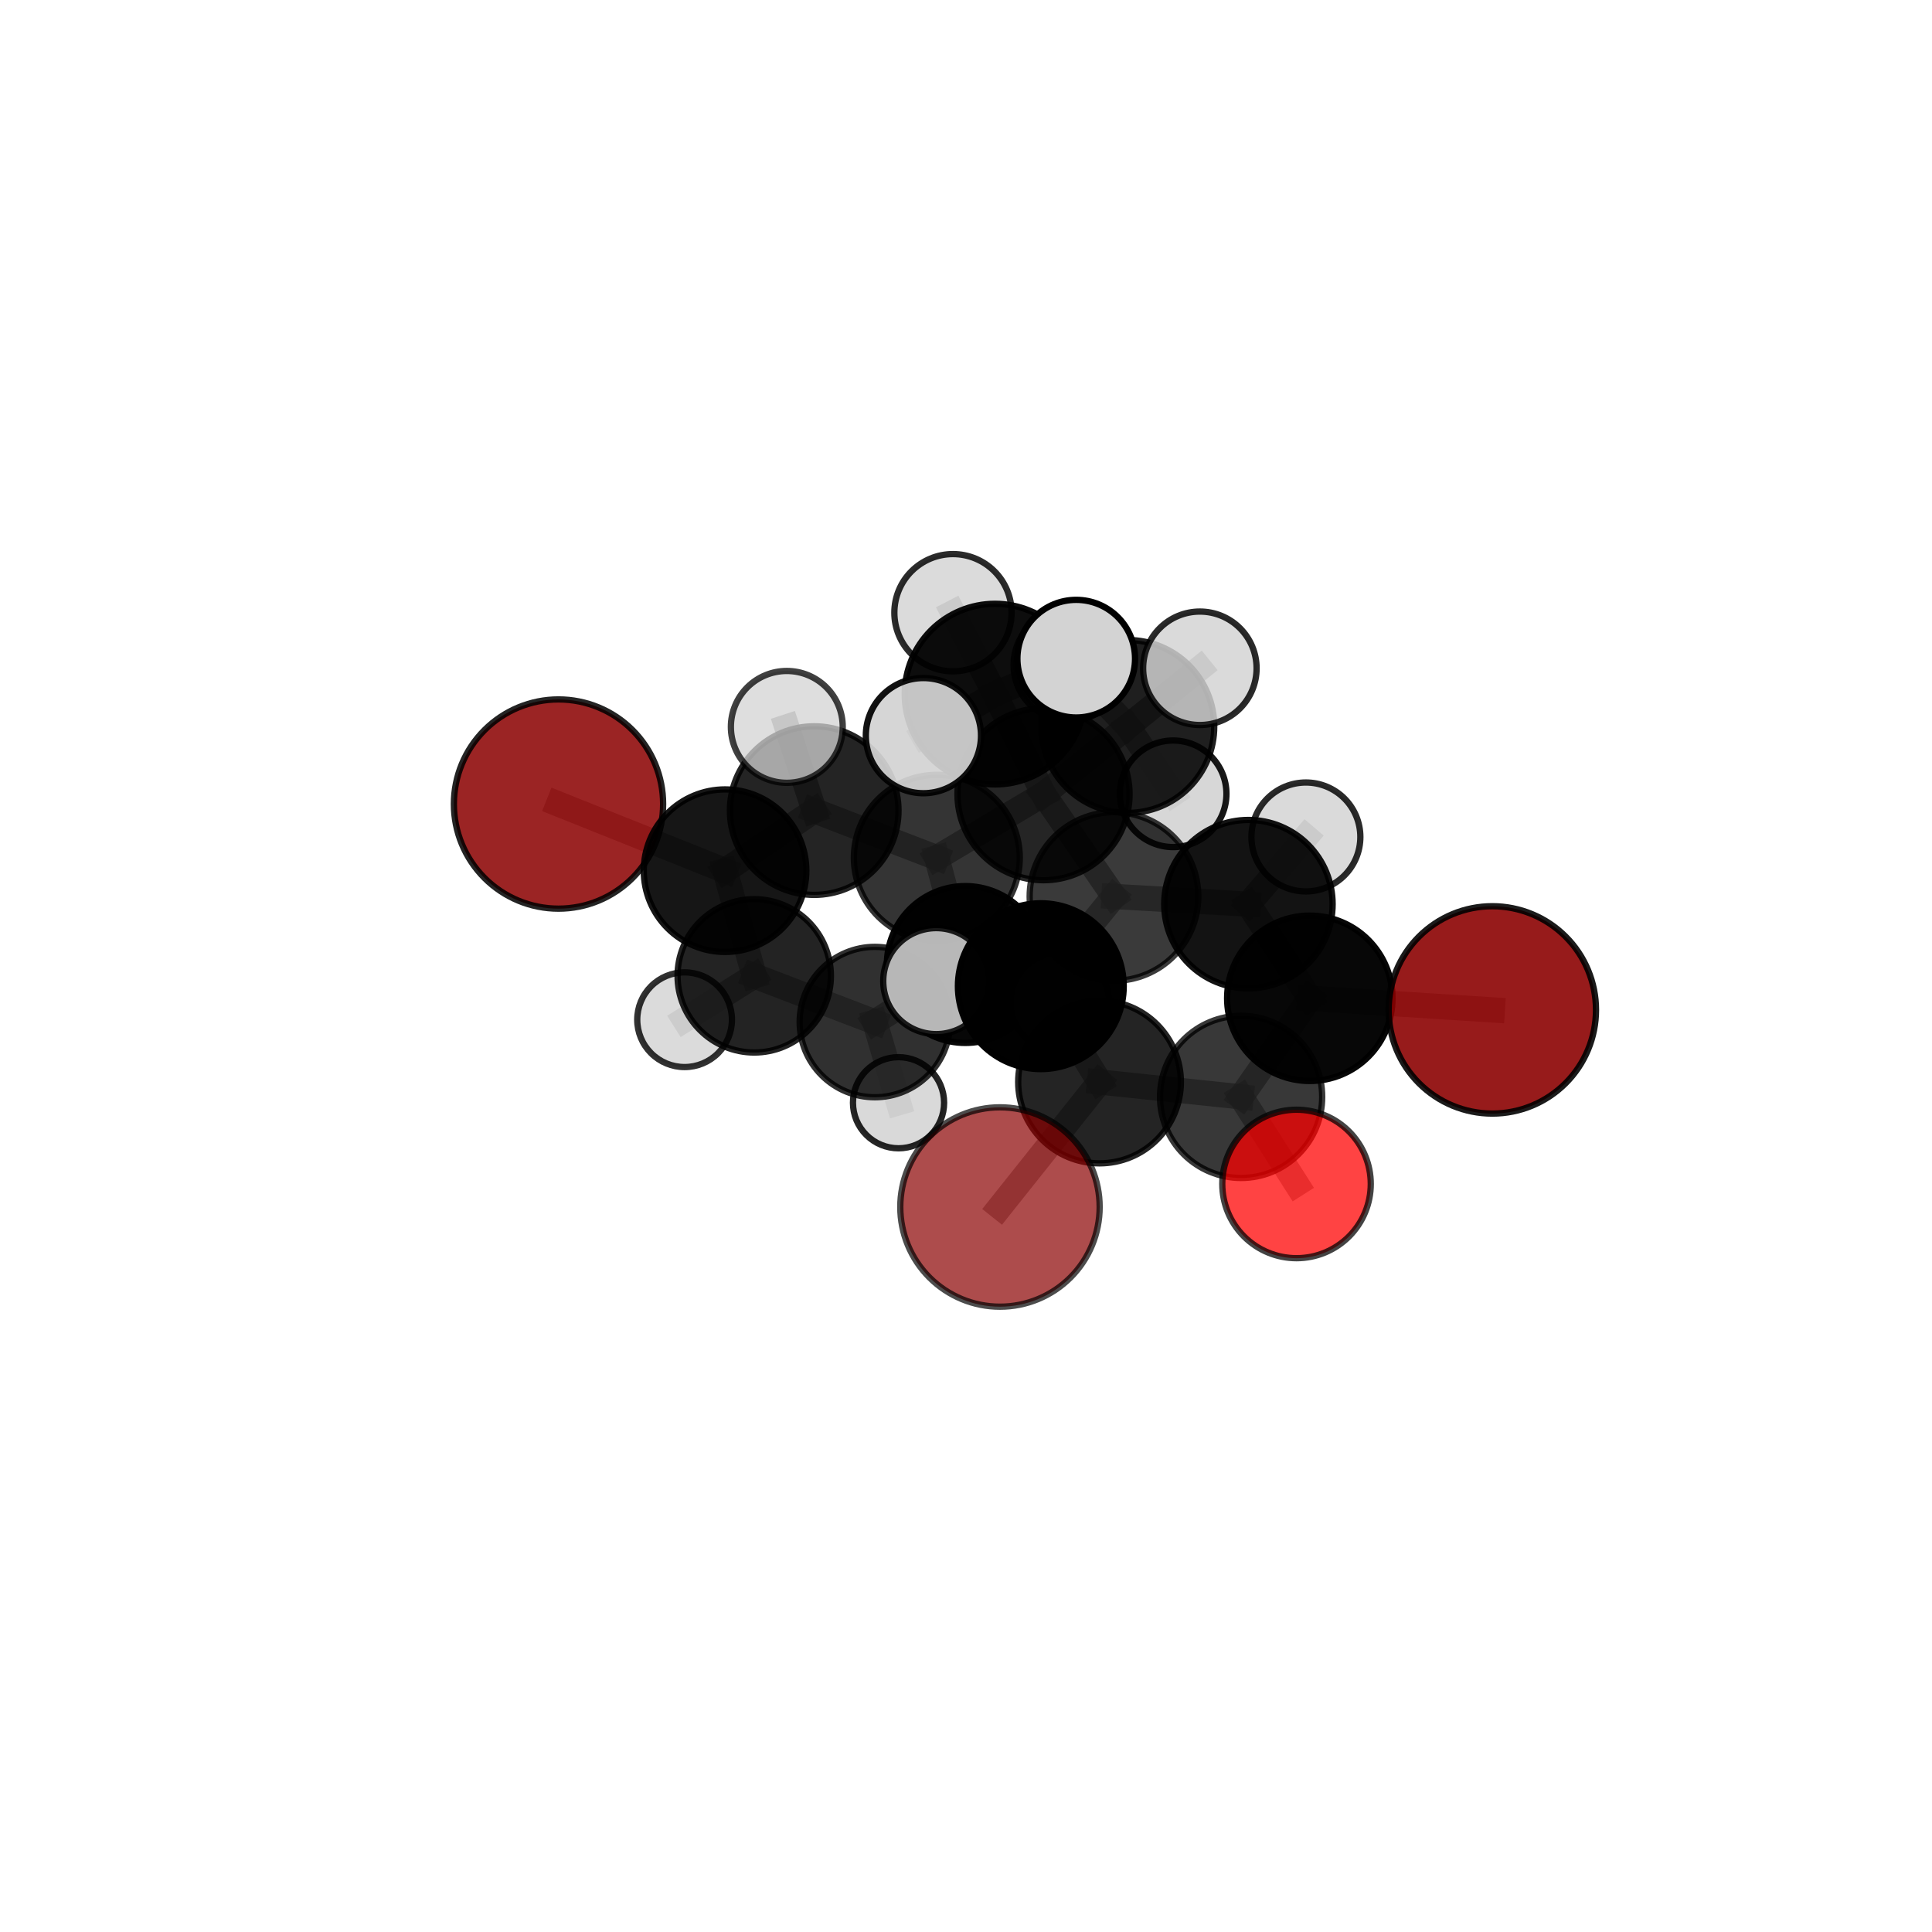 <?xml version="1.0" encoding="utf-8" standalone="no"?>
<!DOCTYPE svg PUBLIC "-//W3C//DTD SVG 1.1//EN"
  "http://www.w3.org/Graphics/SVG/1.1/DTD/svg11.dtd">
<svg xmlns:xlink="http://www.w3.org/1999/xlink" width="153pt" height="153pt" viewBox="0 0 153 153" xmlns="http://www.w3.org/2000/svg" version="1.1">
 <defs>
  <style type="text/css">*{stroke-linejoin: round; stroke-linecap: butt}</style>
 </defs>
 <g id="figure_1">
  <g id="patch_1">
   <path d="M 0 153 
L 153 153 
L 153 0 
L 0 0 
L 0 153 
z
" style="fill: none"/>
  </g>
  <g id="patch_2">
   <path d="M 7.2 145.8 
L 145.8 145.8 
L 145.8 7.2 
L 7.2 7.2 
L 7.2 145.8 
z
" style="fill: none"/>
  </g>
  <g id="axes_1">
   <g id="line2d_1">
    <path d="M 79.19 95.586 
L 87.075 85.687 
" clip-path="url(#p2f117fda2c)" style="fill: none; stroke: #808080; stroke-opacity: 0.657; stroke-width: 2; stroke-linecap: square"/>
   </g>
   <g id="line2d_2">
    <path d="M 87.075 85.687 
L 98.286 86.865 
" clip-path="url(#p2f117fda2c)" style="fill: none; stroke: #808080; stroke-opacity: 0.667; stroke-width: 2; stroke-linecap: square"/>
   </g>
   <g id="line2d_3">
    <path d="M 118.181 79.976 
L 103.726 79.058 
" clip-path="url(#p2f117fda2c)" style="fill: none; stroke: #808080; stroke-opacity: 0.683; stroke-width: 2; stroke-linecap: square"/>
   </g>
   <g id="line2d_4">
    <path d="M 103.726 79.058 
L 98.286 86.865 
" clip-path="url(#p2f117fda2c)" style="fill: none; stroke: #808080; stroke-opacity: 0.674; stroke-width: 2; stroke-linecap: square"/>
   </g>
   <g id="line2d_5">
    <path d="M 44.23 63.674 
L 57.42 68.951 
" clip-path="url(#p2f117fda2c)" style="fill: none; stroke: #808080; stroke-opacity: 0.679; stroke-width: 2; stroke-linecap: square"/>
   </g>
   <g id="line2d_6">
    <path d="M 57.42 68.951 
L 59.729 77.28 
" clip-path="url(#p2f117fda2c)" style="fill: none; stroke: #808080; stroke-opacity: 0.642; stroke-width: 2; stroke-linecap: square"/>
   </g>
   <g id="line2d_7">
    <path d="M 102.675 93.76 
L 98.286 86.865 
" clip-path="url(#p2f117fda2c)" style="fill: none; stroke: #808080; stroke-opacity: 0.657; stroke-width: 2; stroke-linecap: square"/>
   </g>
   <g id="line2d_8">
    <path d="M 82.639 62.894 
L 88.219 70.994 
" clip-path="url(#p2f117fda2c)" style="fill: none; stroke: #808080; stroke-opacity: 0.713; stroke-width: 2; stroke-linecap: square"/>
   </g>
   <g id="line2d_9">
    <path d="M 82.639 62.894 
L 74.189 67.931 
" clip-path="url(#p2f117fda2c)" style="fill: none; stroke: #808080; stroke-opacity: 0.705; stroke-width: 2; stroke-linecap: square"/>
   </g>
   <g id="line2d_10">
    <path d="M 82.639 62.894 
L 89.313 57.531 
" clip-path="url(#p2f117fda2c)" style="fill: none; stroke: #808080; stroke-opacity: 0.726; stroke-width: 2; stroke-linecap: square"/>
   </g>
   <g id="line2d_11">
    <path d="M 82.639 62.894 
L 78.799 54.969 
" clip-path="url(#p2f117fda2c)" style="fill: none; stroke: #808080; stroke-opacity: 0.75; stroke-width: 2; stroke-linecap: square"/>
   </g>
   <g id="line2d_12">
    <path d="M 88.219 70.994 
L 98.866 71.602 
" clip-path="url(#p2f117fda2c)" style="fill: none; stroke: #808080; stroke-opacity: 0.702; stroke-width: 2; stroke-linecap: square"/>
   </g>
   <g id="line2d_13">
    <path d="M 88.219 70.994 
L 82.425 78.099 
" clip-path="url(#p2f117fda2c)" style="fill: none; stroke: #808080; stroke-opacity: 0.695; stroke-width: 2; stroke-linecap: square"/>
   </g>
   <g id="line2d_14">
    <path d="M 74.189 67.931 
L 64.48 64.193 
" clip-path="url(#p2f117fda2c)" style="fill: none; stroke: #808080; stroke-opacity: 0.695; stroke-width: 2; stroke-linecap: square"/>
   </g>
   <g id="line2d_15">
    <path d="M 74.189 67.931 
L 76.443 76.382 
" clip-path="url(#p2f117fda2c)" style="fill: none; stroke: #808080; stroke-opacity: 0.661; stroke-width: 2; stroke-linecap: square"/>
   </g>
   <g id="line2d_16">
    <path d="M 89.313 57.531 
L 84.684 52.666 
" clip-path="url(#p2f117fda2c)" style="fill: none; stroke: #808080; stroke-opacity: 0.734; stroke-width: 2; stroke-linecap: square"/>
   </g>
   <g id="line2d_17">
    <path d="M 89.313 57.531 
L 95.021 52.924 
" clip-path="url(#p2f117fda2c)" style="fill: none; stroke: #808080; stroke-opacity: 0.743; stroke-width: 2; stroke-linecap: square"/>
   </g>
   <g id="line2d_18">
    <path d="M 89.313 57.531 
L 92.904 62.863 
" clip-path="url(#p2f117fda2c)" style="fill: none; stroke: #808080; stroke-opacity: 0.711; stroke-width: 2; stroke-linecap: square"/>
   </g>
   <g id="line2d_19">
    <path d="M 78.799 54.969 
L 75.468 48.521 
" clip-path="url(#p2f117fda2c)" style="fill: none; stroke: #808080; stroke-opacity: 0.786; stroke-width: 2; stroke-linecap: square"/>
   </g>
   <g id="line2d_20">
    <path d="M 78.799 54.969 
L 73.127 58.257 
" clip-path="url(#p2f117fda2c)" style="fill: none; stroke: #808080; stroke-opacity: 0.776; stroke-width: 2; stroke-linecap: square"/>
   </g>
   <g id="line2d_21">
    <path d="M 78.799 54.969 
L 85.228 52.162 
" clip-path="url(#p2f117fda2c)" style="fill: none; stroke: #808080; stroke-opacity: 0.788; stroke-width: 2; stroke-linecap: square"/>
   </g>
   <g id="line2d_22">
    <path d="M 98.866 71.602 
L 103.726 79.058 
" clip-path="url(#p2f117fda2c)" style="fill: none; stroke: #808080; stroke-opacity: 0.693; stroke-width: 2; stroke-linecap: square"/>
   </g>
   <g id="line2d_23">
    <path d="M 98.866 71.602 
L 103.416 66.282 
" clip-path="url(#p2f117fda2c)" style="fill: none; stroke: #808080; stroke-opacity: 0.708; stroke-width: 2; stroke-linecap: square"/>
   </g>
   <g id="line2d_24">
    <path d="M 82.425 78.099 
L 87.075 85.687 
" clip-path="url(#p2f117fda2c)" style="fill: none; stroke: #808080; stroke-opacity: 0.677; stroke-width: 2; stroke-linecap: square"/>
   </g>
   <g id="line2d_25">
    <path d="M 82.425 78.099 
L 74.143 77.697 
" clip-path="url(#p2f117fda2c)" style="fill: none; stroke: #808080; stroke-opacity: 0.687; stroke-width: 2; stroke-linecap: square"/>
   </g>
   <g id="line2d_26">
    <path d="M 64.48 64.193 
L 57.42 68.951 
" clip-path="url(#p2f117fda2c)" style="fill: none; stroke: #808080; stroke-opacity: 0.685; stroke-width: 2; stroke-linecap: square"/>
   </g>
   <g id="line2d_27">
    <path d="M 64.48 64.193 
L 62.31 57.564 
" clip-path="url(#p2f117fda2c)" style="fill: none; stroke: #808080; stroke-opacity: 0.723; stroke-width: 2; stroke-linecap: square"/>
   </g>
   <g id="line2d_28">
    <path d="M 76.443 76.382 
L 69.282 80.94 
" clip-path="url(#p2f117fda2c)" style="fill: none; stroke: #808080; stroke-opacity: 0.617; stroke-width: 2; stroke-linecap: square"/>
   </g>
   <g id="line2d_29">
    <path d="M 76.443 76.382 
L 83.922 79.357 
" clip-path="url(#p2f117fda2c)" style="fill: none; stroke: #808080; stroke-opacity: 0.628; stroke-width: 2; stroke-linecap: square"/>
   </g>
   <g id="line2d_30">
    <path d="M 69.282 80.94 
L 59.729 77.28 
" clip-path="url(#p2f117fda2c)" style="fill: none; stroke: #808080; stroke-opacity: 0.608; stroke-width: 2; stroke-linecap: square"/>
   </g>
   <g id="line2d_31">
    <path d="M 69.282 80.94 
L 71.158 87.328 
" clip-path="url(#p2f117fda2c)" style="fill: none; stroke: #808080; stroke-opacity: 0.58; stroke-width: 2; stroke-linecap: square"/>
   </g>
   <g id="line2d_32">
    <path d="M 59.729 77.28 
L 54.215 80.753 
" clip-path="url(#p2f117fda2c)" style="fill: none; stroke: #808080; stroke-opacity: 0.602; stroke-width: 2; stroke-linecap: square"/>
   </g>
   <g id="Path3DCollection_1">
    <path d="M 54.215 84.503 
C 55.209 84.503 56.163 84.108 56.866 83.405 
C 57.569 82.701 57.964 81.748 57.964 80.753 
C 57.964 79.759 57.569 78.805 56.866 78.101 
C 56.163 77.398 55.209 77.003 54.215 77.003 
C 53.22 77.003 52.266 77.398 51.563 78.101 
C 50.86 78.805 50.465 79.759 50.465 80.753 
C 50.465 81.748 50.86 82.701 51.563 83.405 
C 52.266 84.108 53.22 84.503 54.215 84.503 
z
" clip-path="url(#p2f117fda2c)" style="fill: #d3d3d3; fill-opacity: 0.806; stroke: #000000; stroke-opacity: 0.806; stroke-width: 0.5"/>
    <path d="M 71.158 90.936 
C 72.115 90.936 73.033 90.556 73.709 89.879 
C 74.386 89.203 74.766 88.285 74.766 87.328 
C 74.766 86.371 74.386 85.453 73.709 84.776 
C 73.033 84.1 72.115 83.719 71.158 83.719 
C 70.201 83.719 69.283 84.1 68.606 84.776 
C 67.93 85.453 67.549 86.371 67.549 87.328 
C 67.549 88.285 67.93 89.203 68.606 89.879 
C 69.283 90.556 70.201 90.936 71.158 90.936 
z
" clip-path="url(#p2f117fda2c)" style="fill: #d3d3d3; fill-opacity: 0.852; stroke: #000000; stroke-opacity: 0.852; stroke-width: 0.5"/>
    <path d="M 59.729 83.352 
C 61.339 83.352 62.884 82.712 64.022 81.573 
C 65.161 80.435 65.801 78.89 65.801 77.28 
C 65.801 75.67 65.161 74.125 64.022 72.986 
C 62.884 71.848 61.339 71.208 59.729 71.208 
C 58.118 71.208 56.574 71.848 55.435 72.986 
C 54.296 74.125 53.657 75.67 53.657 77.28 
C 53.657 78.89 54.296 80.435 55.435 81.573 
C 56.574 82.712 58.118 83.352 59.729 83.352 
z
" clip-path="url(#p2f117fda2c)" style="fill-opacity: 0.863; stroke: #000000; stroke-opacity: 0.863; stroke-width: 0.5"/>
    <path d="M 69.282 86.895 
C 70.862 86.895 72.376 86.267 73.493 85.15 
C 74.61 84.034 75.237 82.519 75.237 80.94 
C 75.237 79.36 74.61 77.845 73.493 76.729 
C 72.376 75.612 70.862 74.984 69.282 74.984 
C 67.703 74.984 66.188 75.612 65.071 76.729 
C 63.955 77.845 63.327 79.36 63.327 80.94 
C 63.327 82.519 63.955 84.034 65.071 85.15 
C 66.188 86.267 67.703 86.895 69.282 86.895 
z
" clip-path="url(#p2f117fda2c)" style="fill-opacity: 0.811; stroke: #000000; stroke-opacity: 0.811; stroke-width: 0.5"/>
    <path d="M 92.904 67.084 
C 94.024 67.084 95.097 66.639 95.889 65.848 
C 96.68 65.056 97.125 63.982 97.125 62.863 
C 97.125 61.744 96.68 60.67 95.889 59.878 
C 95.097 59.087 94.024 58.642 92.904 58.642 
C 91.785 58.642 90.711 59.087 89.92 59.878 
C 89.128 60.67 88.683 61.744 88.683 62.863 
C 88.683 63.982 89.128 65.056 89.92 65.848 
C 90.711 66.639 91.785 67.084 92.904 67.084 
z
" clip-path="url(#p2f117fda2c)" style="fill: #d3d3d3; fill-opacity: 0.904; stroke: #000000; stroke-opacity: 0.904; stroke-width: 0.5"/>
    <path d="M 84.684 57.082 
C 85.855 57.082 86.978 56.616 87.806 55.788 
C 88.634 54.96 89.099 53.837 89.099 52.666 
C 89.099 51.495 88.634 50.372 87.806 49.544 
C 86.978 48.716 85.855 48.251 84.684 48.251 
C 83.513 48.251 82.39 48.716 81.562 49.544 
C 80.734 50.372 80.269 51.495 80.269 52.666 
C 80.269 53.837 80.734 54.96 81.562 55.788 
C 82.39 56.616 83.513 57.082 84.684 57.082 
z
" clip-path="url(#p2f117fda2c)" style="fill: #d3d3d3; fill-opacity: 0.879; stroke: #000000; stroke-opacity: 0.879; stroke-width: 0.5"/>
    <path d="M 44.23 71.959 
C 46.427 71.959 48.535 71.086 50.088 69.532 
C 51.642 67.979 52.515 65.871 52.515 63.674 
C 52.515 61.477 51.642 59.369 50.088 57.815 
C 48.535 56.262 46.427 55.389 44.23 55.389 
C 42.033 55.389 39.925 56.262 38.371 57.815 
C 36.818 59.369 35.945 61.477 35.945 63.674 
C 35.945 65.871 36.818 67.979 38.371 69.532 
C 39.925 71.086 42.033 71.959 44.23 71.959 
z
" clip-path="url(#p2f117fda2c)" style="fill: #8b0000; fill-opacity: 0.858; stroke: #000000; stroke-opacity: 0.858; stroke-width: 0.5"/>
    <path d="M 57.42 75.388 
C 59.127 75.388 60.764 74.71 61.971 73.503 
C 63.178 72.296 63.856 70.658 63.856 68.951 
C 63.856 67.244 63.178 65.607 61.971 64.4 
C 60.764 63.193 59.127 62.515 57.42 62.515 
C 55.713 62.515 54.075 63.193 52.868 64.4 
C 51.661 65.607 50.983 67.244 50.983 68.951 
C 50.983 70.658 51.661 72.296 52.868 73.503 
C 54.075 74.71 55.713 75.388 57.42 75.388 
z
" clip-path="url(#p2f117fda2c)" style="fill-opacity: 0.911; stroke: #000000; stroke-opacity: 0.911; stroke-width: 0.5"/>
    <path d="M 76.443 82.592 
C 78.09 82.592 79.67 81.938 80.835 80.773 
C 81.999 79.608 82.654 78.029 82.654 76.382 
C 82.654 74.735 81.999 73.155 80.835 71.99 
C 79.67 70.826 78.09 70.171 76.443 70.171 
C 74.796 70.171 73.217 70.826 72.052 71.99 
C 70.887 73.155 70.233 74.735 70.233 76.382 
C 70.233 78.029 70.887 79.608 72.052 80.773 
C 73.217 81.938 74.796 82.592 76.443 82.592 
z
" clip-path="url(#p2f117fda2c)" style="fill-opacity: 0.971; stroke: #000000; stroke-opacity: 0.971; stroke-width: 0.5"/>
    <path d="M 83.922 83.264 
C 84.958 83.264 85.952 82.852 86.685 82.119 
C 87.417 81.387 87.829 80.393 87.829 79.357 
C 87.829 78.321 87.417 77.327 86.685 76.595 
C 85.952 75.862 84.958 75.45 83.922 75.45 
C 82.886 75.45 81.892 75.862 81.16 76.595 
C 80.427 77.327 80.015 78.321 80.015 79.357 
C 80.015 80.393 80.427 81.387 81.16 82.119 
C 81.892 82.852 82.886 83.264 83.922 83.264 
z
" clip-path="url(#p2f117fda2c)" style="fill: #d3d3d3; fill-opacity: 0.877; stroke: #000000; stroke-opacity: 0.877; stroke-width: 0.5"/>
    <path d="M 89.313 64.376 
C 91.129 64.376 92.87 63.655 94.154 62.371 
C 95.438 61.088 96.159 59.346 96.159 57.531 
C 96.159 55.715 95.438 53.974 94.154 52.69 
C 92.87 51.406 91.129 50.685 89.313 50.685 
C 87.498 50.685 85.757 51.406 84.473 52.69 
C 83.189 53.974 82.468 55.715 82.468 57.531 
C 82.468 59.346 83.189 61.088 84.473 62.371 
C 85.757 63.655 87.498 64.376 89.313 64.376 
z
" clip-path="url(#p2f117fda2c)" style="fill-opacity: 0.878; stroke: #000000; stroke-opacity: 0.878; stroke-width: 0.5"/>
    <path d="M 64.48 70.869 
C 66.25 70.869 67.949 70.166 69.201 68.914 
C 70.453 67.662 71.156 65.964 71.156 64.193 
C 71.156 62.422 70.453 60.724 69.201 59.472 
C 67.949 58.22 66.25 57.517 64.48 57.517 
C 62.709 57.517 61.011 58.22 59.759 59.472 
C 58.507 60.724 57.803 62.422 57.803 64.193 
C 57.803 65.964 58.507 67.662 59.759 68.914 
C 61.011 70.166 62.709 70.869 64.48 70.869 
z
" clip-path="url(#p2f117fda2c)" style="fill-opacity: 0.858; stroke: #000000; stroke-opacity: 0.858; stroke-width: 0.5"/>
    <path d="M 74.189 74.501 
C 75.932 74.501 77.603 73.808 78.835 72.576 
C 80.067 71.344 80.759 69.673 80.759 67.931 
C 80.759 66.189 80.067 64.518 78.835 63.286 
C 77.603 62.054 75.932 61.361 74.189 61.361 
C 72.447 61.361 70.776 62.054 69.544 63.286 
C 68.312 64.518 67.62 66.189 67.62 67.931 
C 67.62 69.673 68.312 71.344 69.544 72.576 
C 70.776 73.808 72.447 74.501 74.189 74.501 
z
" clip-path="url(#p2f117fda2c)" style="fill-opacity: 0.794; stroke: #000000; stroke-opacity: 0.794; stroke-width: 0.5"/>
    <path d="M 95.021 57.416 
C 96.212 57.416 97.355 56.943 98.197 56.1 
C 99.04 55.258 99.513 54.115 99.513 52.924 
C 99.513 51.732 99.04 50.59 98.197 49.747 
C 97.355 48.905 96.212 48.431 95.021 48.431 
C 93.829 48.431 92.686 48.905 91.844 49.747 
C 91.001 50.59 90.528 51.732 90.528 52.924 
C 90.528 54.115 91.001 55.258 91.844 56.1 
C 92.686 56.943 93.829 57.416 95.021 57.416 
z
" clip-path="url(#p2f117fda2c)" style="fill: #d3d3d3; fill-opacity: 0.835; stroke: #000000; stroke-opacity: 0.835; stroke-width: 0.5"/>
    <path d="M 62.31 61.993 
C 63.484 61.993 64.611 61.526 65.441 60.696 
C 66.272 59.865 66.738 58.739 66.738 57.564 
C 66.738 56.39 66.272 55.263 65.441 54.432 
C 64.611 53.602 63.484 53.135 62.31 53.135 
C 61.135 53.135 60.008 53.602 59.178 54.432 
C 58.347 55.263 57.881 56.39 57.881 57.564 
C 57.881 58.739 58.347 59.865 59.178 60.696 
C 60.008 61.526 61.135 61.993 62.31 61.993 
z
" clip-path="url(#p2f117fda2c)" style="fill: #d3d3d3; fill-opacity: 0.75; stroke: #000000; stroke-opacity: 0.75; stroke-width: 0.5"/>
    <path d="M 82.639 69.708 
C 84.446 69.708 86.179 68.99 87.457 67.712 
C 88.735 66.435 89.452 64.701 89.452 62.894 
C 89.452 61.088 88.735 59.354 87.457 58.077 
C 86.179 56.799 84.446 56.081 82.639 56.081 
C 80.832 56.081 79.099 56.799 77.821 58.077 
C 76.543 59.354 75.825 61.088 75.825 62.894 
C 75.825 64.701 76.543 66.435 77.821 67.712 
C 79.099 68.99 80.832 69.708 82.639 69.708 
z
" clip-path="url(#p2f117fda2c)" style="fill-opacity: 0.855; stroke: #000000; stroke-opacity: 0.855; stroke-width: 0.5"/>
    <path d="M 103.416 70.595 
C 104.56 70.595 105.657 70.141 106.466 69.332 
C 107.275 68.523 107.73 67.426 107.73 66.282 
C 107.73 65.138 107.275 64.04 106.466 63.231 
C 105.657 62.423 104.56 61.968 103.416 61.968 
C 102.272 61.968 101.175 62.423 100.366 63.231 
C 99.557 64.04 99.103 65.138 99.103 66.282 
C 99.103 67.426 99.557 68.523 100.366 69.332 
C 101.175 70.141 102.272 70.595 103.416 70.595 
z
" clip-path="url(#p2f117fda2c)" style="fill: #d3d3d3; fill-opacity: 0.834; stroke: #000000; stroke-opacity: 0.834; stroke-width: 0.5"/>
    <path d="M 75.468 53.164 
C 76.699 53.164 77.88 52.675 78.75 51.804 
C 79.621 50.933 80.11 49.753 80.11 48.521 
C 80.11 47.29 79.621 46.109 78.75 45.239 
C 77.88 44.368 76.699 43.879 75.468 43.879 
C 74.237 43.879 73.056 44.368 72.185 45.239 
C 71.315 46.109 70.826 47.29 70.826 48.521 
C 70.826 49.753 71.315 50.933 72.185 51.804 
C 73.056 52.675 74.237 53.164 75.468 53.164 
z
" clip-path="url(#p2f117fda2c)" style="fill: #d3d3d3; fill-opacity: 0.831; stroke: #000000; stroke-opacity: 0.831; stroke-width: 0.5"/>
    <path d="M 88.219 77.672 
C 89.99 77.672 91.689 76.968 92.941 75.716 
C 94.194 74.464 94.897 72.765 94.897 70.994 
C 94.897 69.223 94.194 67.524 92.941 66.272 
C 91.689 65.02 89.99 64.316 88.219 64.316 
C 86.448 64.316 84.75 65.02 83.497 66.272 
C 82.245 67.524 81.541 69.223 81.541 70.994 
C 81.541 72.765 82.245 74.464 83.497 75.716 
C 84.75 76.968 86.448 77.672 88.219 77.672 
z
" clip-path="url(#p2f117fda2c)" style="fill-opacity: 0.77; stroke: #000000; stroke-opacity: 0.77; stroke-width: 0.5"/>
    <path d="M 98.866 78.271 
C 100.634 78.271 102.331 77.568 103.581 76.318 
C 104.832 75.067 105.534 73.371 105.534 71.602 
C 105.534 69.834 104.832 68.137 103.581 66.887 
C 102.331 65.636 100.634 64.933 98.866 64.933 
C 97.097 64.933 95.401 65.636 94.15 66.887 
C 92.9 68.137 92.197 69.834 92.197 71.602 
C 92.197 73.371 92.9 75.067 94.15 76.318 
C 95.401 77.568 97.097 78.271 98.866 78.271 
z
" clip-path="url(#p2f117fda2c)" style="fill-opacity: 0.924; stroke: #000000; stroke-opacity: 0.924; stroke-width: 0.5"/>
    <path d="M 78.799 62.121 
C 80.696 62.121 82.515 61.368 83.857 60.026 
C 85.198 58.685 85.951 56.866 85.951 54.969 
C 85.951 53.072 85.198 51.253 83.857 49.911 
C 82.515 48.57 80.696 47.816 78.799 47.816 
C 76.902 47.816 75.083 48.57 73.741 49.911 
C 72.4 51.253 71.647 53.072 71.647 54.969 
C 71.647 56.866 72.4 58.685 73.741 60.026 
C 75.083 61.368 76.902 62.121 78.799 62.121 
z
" clip-path="url(#p2f117fda2c)" style="fill-opacity: 0.948; stroke: #000000; stroke-opacity: 0.948; stroke-width: 0.5"/>
    <path d="M 74.143 81.894 
C 75.256 81.894 76.323 81.451 77.11 80.664 
C 77.897 79.877 78.34 78.81 78.34 77.697 
C 78.34 76.584 77.897 75.516 77.11 74.729 
C 76.323 73.942 75.256 73.5 74.143 73.5 
C 73.03 73.5 71.962 73.942 71.175 74.729 
C 70.388 75.516 69.946 76.584 69.946 77.697 
C 69.946 78.81 70.388 79.877 71.175 80.664 
C 71.962 81.451 73.03 81.894 74.143 81.894 
z
" clip-path="url(#p2f117fda2c)" style="fill: #d3d3d3; fill-opacity: 0.866; stroke: #000000; stroke-opacity: 0.866; stroke-width: 0.5"/>
    <path d="M 82.425 84.664 
C 84.166 84.664 85.836 83.972 87.067 82.741 
C 88.298 81.51 88.99 79.84 88.99 78.099 
C 88.99 76.358 88.298 74.687 87.067 73.456 
C 85.836 72.225 84.166 71.533 82.425 71.533 
C 80.684 71.533 79.014 72.225 77.783 73.456 
C 76.551 74.687 75.86 76.358 75.86 78.099 
C 75.86 79.84 76.551 81.51 77.783 82.741 
C 79.014 83.972 80.684 84.664 82.425 84.664 
z
" clip-path="url(#p2f117fda2c)" style="fill-opacity: 0.995; stroke: #000000; stroke-opacity: 0.995; stroke-width: 0.5"/>
    <path d="M 103.726 85.607 
C 105.463 85.607 107.129 84.917 108.357 83.689 
C 109.585 82.461 110.275 80.795 110.275 79.058 
C 110.275 77.321 109.585 75.656 108.357 74.427 
C 107.129 73.199 105.463 72.509 103.726 72.509 
C 101.99 72.509 100.324 73.199 99.096 74.427 
C 97.868 75.656 97.178 77.321 97.178 79.058 
C 97.178 80.795 97.868 82.461 99.096 83.689 
C 100.324 84.917 101.99 85.607 103.726 85.607 
z
" clip-path="url(#p2f117fda2c)" style="fill-opacity: 0.969; stroke: #000000; stroke-opacity: 0.969; stroke-width: 0.5"/>
    <path d="M 85.228 56.82 
C 86.464 56.82 87.649 56.329 88.522 55.455 
C 89.396 54.582 89.887 53.397 89.887 52.162 
C 89.887 50.926 89.396 49.741 88.522 48.868 
C 87.649 47.994 86.464 47.503 85.228 47.503 
C 83.993 47.503 82.808 47.994 81.935 48.868 
C 81.061 49.741 80.57 50.926 80.57 52.162 
C 80.57 53.397 81.061 54.582 81.935 55.455 
C 82.808 56.329 83.993 56.82 85.228 56.82 
z
" clip-path="url(#p2f117fda2c)" style="fill: #d3d3d3; stroke: #000000; stroke-width: 0.5"/>
    <path d="M 118.181 88.187 
C 120.358 88.187 122.447 87.322 123.986 85.782 
C 125.526 84.242 126.391 82.154 126.391 79.976 
C 126.391 77.799 125.526 75.71 123.986 74.171 
C 122.447 72.631 120.358 71.766 118.181 71.766 
C 116.003 71.766 113.915 72.631 112.375 74.171 
C 110.835 75.71 109.97 77.799 109.97 79.976 
C 109.97 82.154 110.835 84.242 112.375 85.782 
C 113.915 87.322 116.003 88.187 118.181 88.187 
z
" clip-path="url(#p2f117fda2c)" style="fill: #8b0000; fill-opacity: 0.893; stroke: #000000; stroke-opacity: 0.893; stroke-width: 0.5"/>
    <path d="M 73.127 62.817 
C 74.337 62.817 75.497 62.336 76.352 61.481 
C 77.207 60.626 77.687 59.466 77.687 58.257 
C 77.687 57.047 77.207 55.887 76.352 55.032 
C 75.497 54.177 74.337 53.697 73.127 53.697 
C 71.918 53.697 70.758 54.177 69.903 55.032 
C 69.048 55.887 68.567 57.047 68.567 58.257 
C 68.567 59.466 69.048 60.626 69.903 61.481 
C 70.758 62.336 71.918 62.817 73.127 62.817 
z
" clip-path="url(#p2f117fda2c)" style="fill: #d3d3d3; fill-opacity: 0.928; stroke: #000000; stroke-opacity: 0.928; stroke-width: 0.5"/>
    <path d="M 87.075 92.129 
C 88.784 92.129 90.423 91.45 91.631 90.242 
C 92.839 89.034 93.518 87.395 93.518 85.687 
C 93.518 83.978 92.839 82.34 91.631 81.131 
C 90.423 79.923 88.784 79.244 87.075 79.244 
C 85.367 79.244 83.728 79.923 82.52 81.131 
C 81.312 82.34 80.633 83.978 80.633 85.687 
C 80.633 87.395 81.312 89.034 82.52 90.242 
C 83.728 91.45 85.367 92.129 87.075 92.129 
z
" clip-path="url(#p2f117fda2c)" style="fill-opacity: 0.859; stroke: #000000; stroke-opacity: 0.859; stroke-width: 0.5"/>
    <path d="M 98.286 93.287 
C 99.989 93.287 101.623 92.611 102.827 91.406 
C 104.032 90.202 104.708 88.568 104.708 86.865 
C 104.708 85.162 104.032 83.528 102.827 82.324 
C 101.623 81.12 99.989 80.443 98.286 80.443 
C 96.583 80.443 94.949 81.12 93.745 82.324 
C 92.541 83.528 91.864 85.162 91.864 86.865 
C 91.864 88.568 92.541 90.202 93.745 91.406 
C 94.949 92.611 96.583 93.287 98.286 93.287 
z
" clip-path="url(#p2f117fda2c)" style="fill-opacity: 0.778; stroke: #000000; stroke-opacity: 0.778; stroke-width: 0.5"/>
    <path d="M 102.675 99.64 
C 104.234 99.64 105.73 99.02 106.833 97.918 
C 107.935 96.815 108.555 95.319 108.555 93.76 
C 108.555 92.201 107.935 90.705 106.833 89.603 
C 105.73 88.5 104.234 87.881 102.675 87.881 
C 101.116 87.881 99.62 88.5 98.517 89.603 
C 97.415 90.705 96.795 92.201 96.795 93.76 
C 96.795 95.319 97.415 96.815 98.517 97.918 
C 99.62 99.02 101.116 99.64 102.675 99.64 
z
" clip-path="url(#p2f117fda2c)" style="fill: #ff0000; fill-opacity: 0.736; stroke: #000000; stroke-opacity: 0.736; stroke-width: 0.5"/>
    <path d="M 79.19 103.48 
C 81.284 103.48 83.292 102.648 84.773 101.168 
C 86.253 99.688 87.085 97.679 87.085 95.586 
C 87.085 93.492 86.253 91.484 84.773 90.004 
C 83.292 88.523 81.284 87.691 79.19 87.691 
C 77.097 87.691 75.089 88.523 73.608 90.004 
C 72.128 91.484 71.296 93.492 71.296 95.586 
C 71.296 97.679 72.128 99.688 73.608 101.168 
C 75.089 102.648 77.097 103.48 79.19 103.48 
z
" clip-path="url(#p2f117fda2c)" style="fill: #8b0000; fill-opacity: 0.7; stroke: #000000; stroke-opacity: 0.7; stroke-width: 0.5"/>
   </g>
  </g>
 </g>
 <defs>
  <clipPath id="p2f117fda2c">
   <rect x="7.2" y="7.2" width="138.6" height="138.6"/>
  </clipPath>
 </defs>
</svg>

